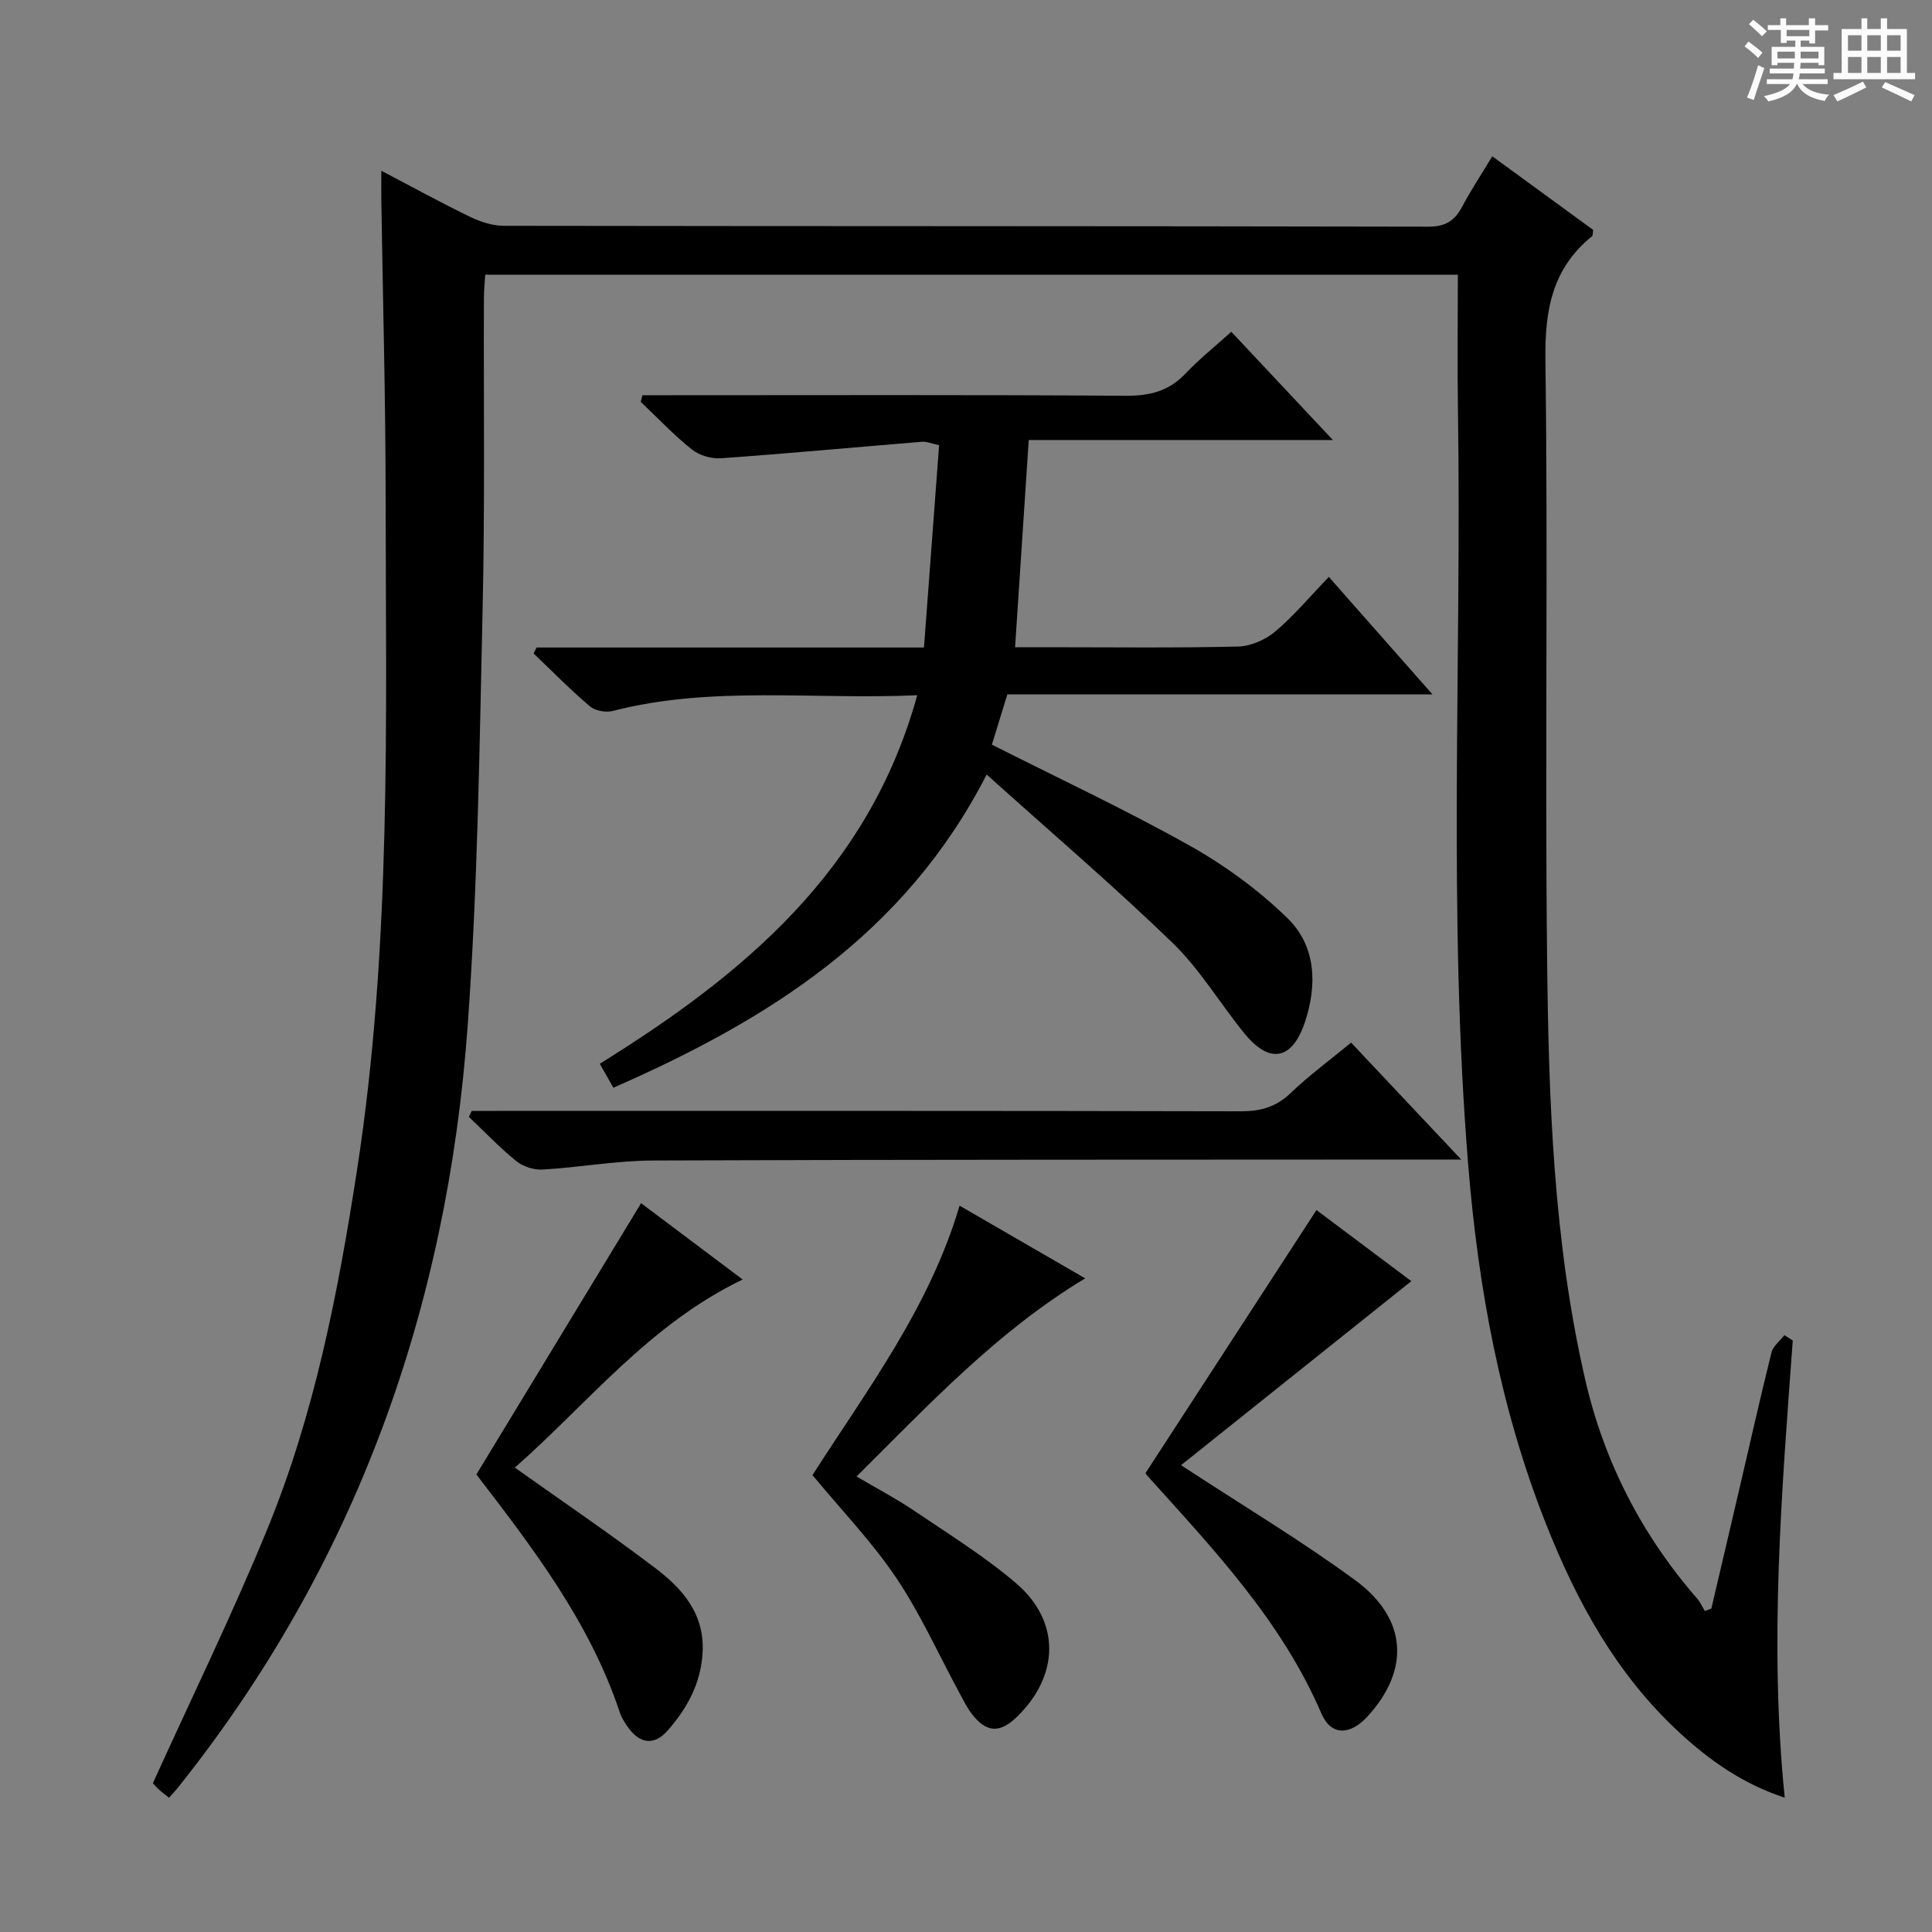<svg enable-background="new 0 0 400 400" viewBox="0 0 400 400" xmlns="http://www.w3.org/2000/svg"><rect x="0" y="0" width="400" height="400" fill="#808080" stroke="none"/><path d="m361.2 9.6.8-1c.9.7 1.9 1.4 2.9 2.3l-.9 1.1c-1-1-2-1.8-2.8-2.4zm.5 10.6c.9-2.1 1.6-4.3 2.3-6.7.4.2.8.4 1.3.6-.7 2.1-1.5 4.3-2.2 6.6zm.4-15.2.9-.9c1 .8 2 1.6 2.8 2.4l-1 1c-.9-.9-1.8-1.7-2.7-2.5zm12.5-1.2h1.2v1.4h2.7v1.1h-2.7v2.7h-1.2v-.6h-1.8v1.3h4.9v3.8h-1.2v-.5h-3.7c0 .4-.1.9-.1 1.2h5.1v1h-5.2c0 .5-.1.9-.2 1.2h6v1h-5.2c1.1 1.3 2.9 2 5.5 2.2-.4.4-.7.8-.9 1.3-2.9-.5-4.8-1.6-5.7-3.5h-.1c-.8 1.7-2.7 2.9-5.9 3.6-.2-.4-.6-.8-.9-1.1 2.8-.6 4.6-1.4 5.4-2.5h-4.8v-1h5.3c.1-.3.2-.7.2-1.2h-4.9v-1h5c0-.4 0-.8.1-1.2h-3.5v.5h-1.2v-3.8h4.9v-1.3h-1.8v.5h-1.2v-2.7h-2.7v-1h2.6v-1.4h1.2v1.4h4.7v-1.4zm-6.6 8.3h3.6c0-.4 0-.9 0-1.4h-3.6zm1.9-4.6h4.7v-1.3h-4.7zm6.6 3.2h-3.7v1.4h3.7z" fill="#fafbfa"/><path d="m385.3 3.8h1.3v2.2h2.8v-2.2h1.3v2.2h4.1v9.1h1.7v1.3h-16.9v-1.3h1.7v-9.1h4.1v-2.2zm.4 13.1.7 1.2c-1.8.9-3.8 1.9-6 2.9-.2-.4-.5-.8-.8-1.3 2.3-1 4.3-1.9 6.1-2.8zm-3.1-6.4h2.8v-3.2h-2.8zm0 4.6h2.8v-3.3h-2.8zm4-4.6h2.8v-3.2h-2.8zm0 4.6h2.8v-3.3h-2.8zm3.7 1.9c2.1.9 4.1 1.8 6.1 2.7l-.7 1.3c-2.2-1.1-4.2-2-6.1-2.9zm3.2-9.7h-2.8v3.2h2.8zm-2.8 7.8h2.8v-3.3h-2.8z" fill="#fafbfa"/><g fill="#010000"><path d="m371.17 277.54c-2.28 31.32-4.91 62.64-1.66 94.66-8.76-2.9-15.56-7.74-21.79-13.48-13.04-12.02-21.3-27.15-27.7-43.37-9.42-23.84-13.98-48.81-16.05-74.23-4.24-52.05-1.32-104.21-2.12-156.32-.14-9.15-.02-18.31-.02-27.93-67.14 0-134 0-201.36 0-.1 1.54-.27 3.13-.28 4.72-.08 21.49.22 43-.27 64.48-.65 28.77-1.02 57.58-3.09 86.26-4.21 58.42-23.1 111.57-59.96 157.74-.51.64-1.08 1.23-1.87 2.14-.83-.67-1.58-1.22-2.25-1.85-.6-.56-1.12-1.21-1.09-1.18 8.07-17.81 16.47-34.98 23.7-52.63 9.75-23.77 14.63-48.89 18.54-74.19 7.19-46.43 5.99-93.22 5.94-139.96-.02-20.31-.58-40.62-.89-60.93-.03-1.76 0-3.52 0-6.12 6.63 3.48 12.4 6.65 18.33 9.52 2.15 1.04 4.66 1.88 7.01 1.88 63.82.1 127.64.04 191.46.18 3.58.01 5.46-1.27 7-4.19 1.78-3.36 3.89-6.54 6.21-10.38 7.22 5.26 14.13 10.3 20.89 15.24-.12.71-.05 1.15-.23 1.3-8.22 6.66-9.8 15.24-9.66 25.57.56 41.32-.11 82.65.35 123.97.32 29.25 1.29 58.55 7.9 87.24 3.91 16.96 11.69 32.12 23.18 45.3.65.75 1.06 1.71 1.58 2.57.45-.17.9-.34 1.35-.52 1.87-7.97 3.74-15.94 5.6-23.91 2.26-9.7 4.44-19.41 6.84-29.07.33-1.35 1.76-2.42 2.68-3.62.56.36 1.15.74 1.73 1.11z"/><path d="m111.1 134.06h80.2c1.05-14.1 2.08-27.92 3.13-41.89-1.65-.35-2.6-.78-3.51-.71-13.89 1.14-27.76 2.43-41.66 3.42-1.99.14-4.49-.6-6.03-1.83-3.75-3-7.08-6.54-10.58-9.86.12-.45.24-.91.36-1.36h5.05c31.66 0 63.33-.11 94.99.11 4.99.03 8.95-.94 12.42-4.62 2.83-3 6.09-5.58 9.46-8.63 6.82 7.26 13.48 14.37 21.03 22.41-21.65 0-42.14 0-62.97 0-.96 14.49-1.87 28.36-2.83 42.9h6.67c13.17 0 26.33.17 39.49-.14 2.63-.06 5.69-1.41 7.73-3.13 3.91-3.31 7.24-7.31 11.07-11.29 7.24 8.2 14.02 15.9 21.46 24.33-29.83 0-58.83 0-88.02 0-1.15 3.75-2.16 7.03-3.2 10.4 13.79 6.97 27.65 13.45 40.95 20.91 7.29 4.09 14.28 9.2 20.25 15.02 5.93 5.78 6.18 13.8 3.61 21.52-2.62 7.87-7.32 8.73-12.51 2.36-5.04-6.18-9.18-13.23-14.85-18.73-12.17-11.77-25.07-22.79-38.53-34.89-17 33.21-45.41 50.87-77.29 64.84-.91-1.6-1.7-3-2.81-4.96 29.64-18.41 55.69-39.91 65.72-76.3-21.69.97-42.55-2.03-63.06 3.26-1.43.37-3.63-.04-4.72-.97-4.05-3.44-7.79-7.26-11.64-10.93.19-.42.4-.83.62-1.24z"/><path d="m97.66 230h5.33c51.3 0 102.6-.04 153.9.08 4.09.01 7.28-.87 10.29-3.75 3.84-3.67 8.15-6.84 12.55-10.47 7.31 7.76 14.59 15.49 22.8 24.21-2.59 0-4.26 0-5.92 0-53.8.04-107.6-.01-161.4.2-7.6.03-15.19 1.42-22.81 1.87-1.81.11-4.07-.58-5.46-1.71-3.49-2.82-6.6-6.1-9.86-9.19.2-.41.39-.83.58-1.24z"/><path d="m168.22 305.41c11.28-17.66 24.21-34.66 30.45-55.79 8.56 4.95 17.01 9.84 26.01 15.05-18.21 10.96-32.23 26.02-47.34 41.02 4.29 2.53 8.21 4.58 11.85 7.04 7.15 4.84 14.56 9.43 21.11 15 9.35 7.95 9.07 19.26.14 27.82-3.47 3.32-6.21 3.18-9.18-.63-1.01-1.3-1.75-2.81-2.54-4.27-4.34-8.01-8.09-16.41-13.14-23.94-4.98-7.42-11.28-13.95-17.36-21.3z"/><path d="m98.63 305.27c11.52-18.97 22.77-37.5 34.1-56.16 6.14 4.61 13.27 9.97 21.03 15.8-19.45 9.35-32.13 25.74-47.17 38.94 10.02 7.13 19.78 13.74 29.15 20.86 5.64 4.29 10.21 9.51 9.72 17.54-.39 6.35-3.22 11.48-7.22 16.03-2.8 3.19-5.78 2.78-8.26-.72-.67-.94-1.31-1.97-1.67-3.06-6.27-18.82-18.18-34.23-29.68-49.23z"/><path d="m244.52 303.35c12.76 8.35 24.75 15.54 35.99 23.76 10.9 7.97 11.46 18.61 2.62 28.26-3.6 3.93-7.54 4.07-9.56-.63-8.27-19.22-22.38-34.04-36.06-49.24-.31-.35-.48-.83-.32-.55 11.88-18.28 23.53-36.2 35.37-54.42 6.16 4.62 13.29 9.96 19.64 14.72-15.92 12.72-31.76 25.38-47.68 38.1z"/></g></svg>